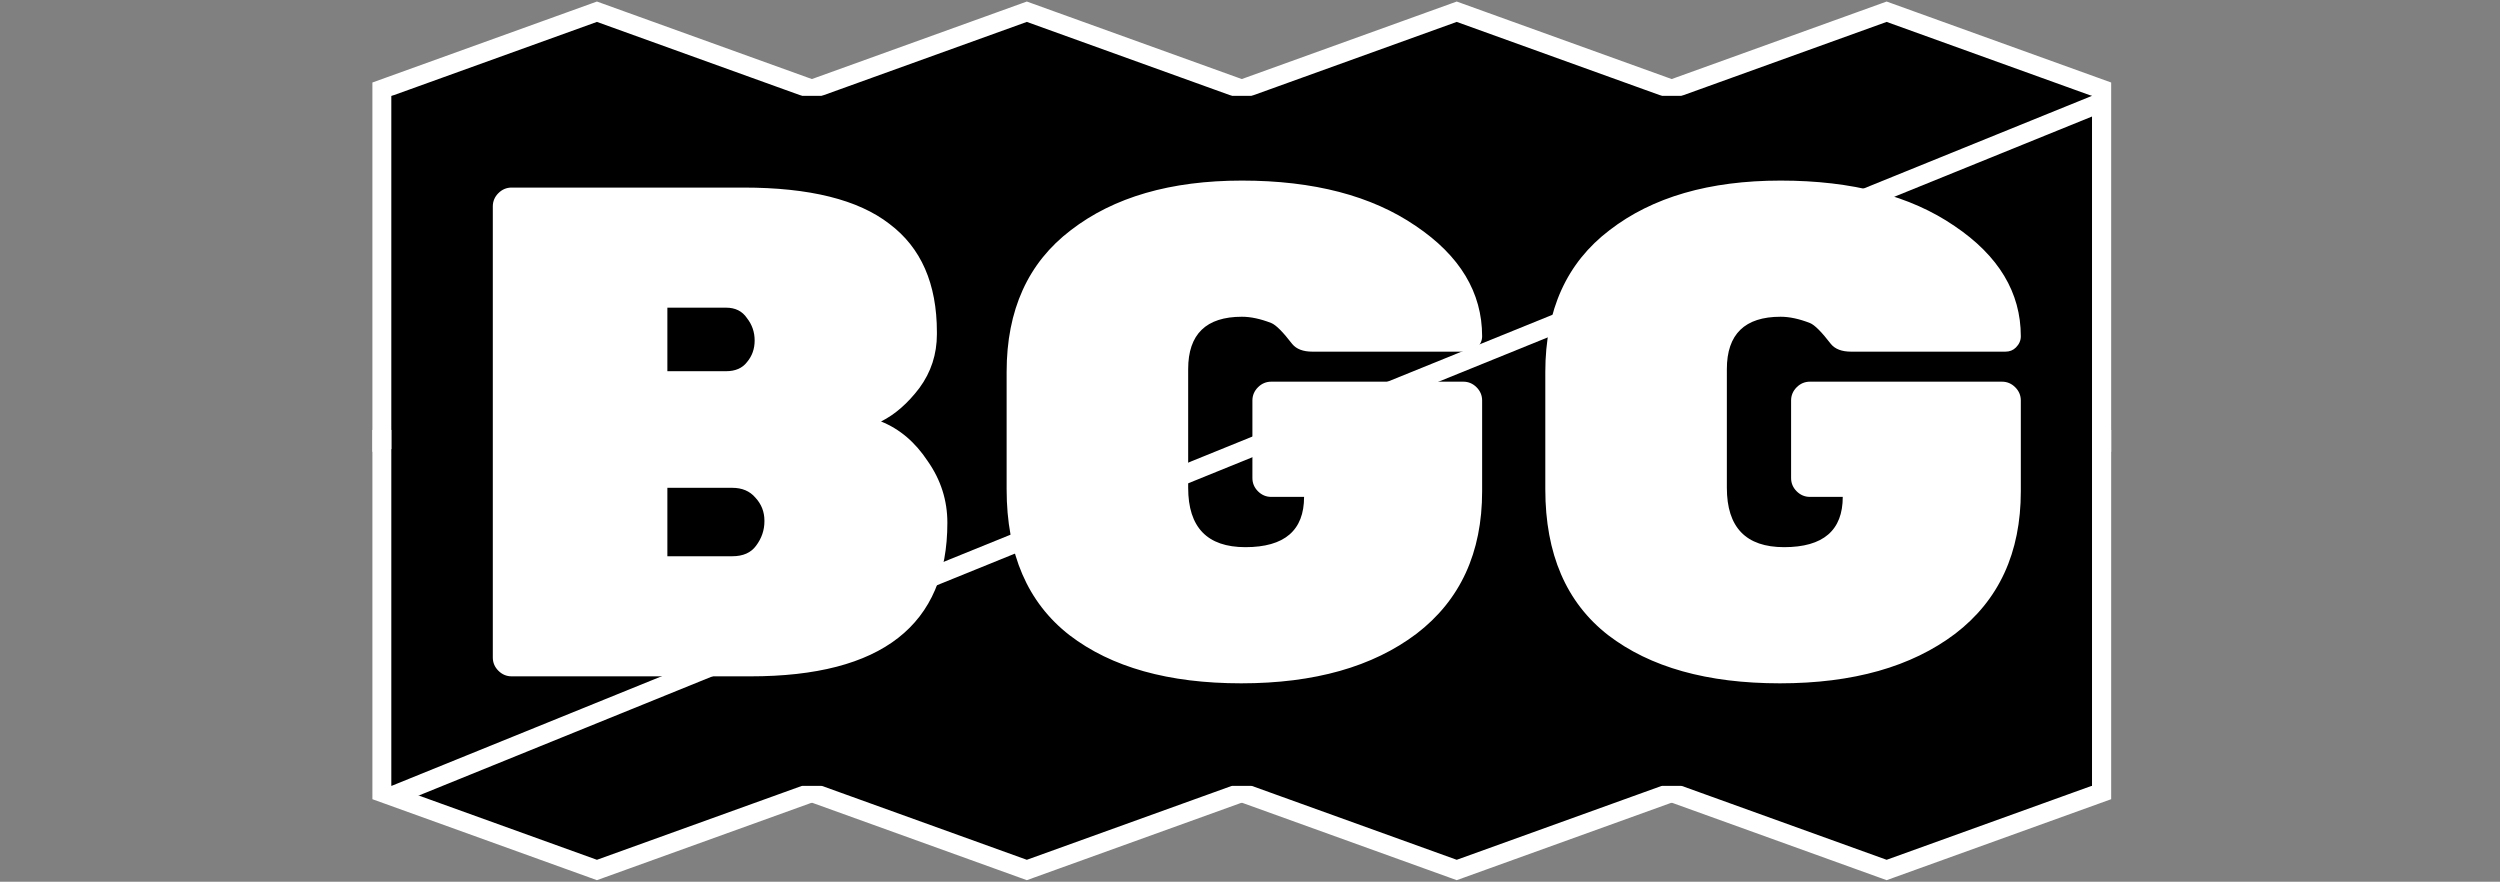 <svg width="913" height="322" viewBox="0 0 913 322" fill="none" xmlns="http://www.w3.org/2000/svg">
<rect x="0" y="0" width="913" height="322" fill="#808080" stroke="none"/>
<path d="M141.813 31.757L139.5 32.591V35.049V158V161.5H143H293H296.5V158V96.525V35.049V32.591L294.187 31.757L219.187 4.708L218 4.279L216.813 4.708L141.813 31.757Z" fill="black" stroke="white" stroke-width="7"/>
<path d="M298.813 31.757L296.5 32.591V35.049V158V161.5H300H450H453.5V158V96.525V35.049V32.591L451.187 31.757L376.187 4.708L375 4.279L373.813 4.708L298.813 31.757Z" fill="black" stroke="white" stroke-width="7"/>
<path d="M455.813 31.757L453.5 32.591V35.049V158V161.5H457H607H610.5V158V96.525V35.049V32.591L608.187 31.757L533.187 4.708L532 4.279L530.813 4.708L455.813 31.757Z" fill="black" stroke="white" stroke-width="7"/>
<path d="M612.813 31.757L610.5 32.591V35.049V158V161.5H614H764H767.5V158V96.525V35.049V32.591L765.187 31.757L690.187 4.708L689 4.279L687.813 4.708L612.813 31.757Z" fill="black" stroke="white" stroke-width="7"/>
<path d="M294.187 290.243L296.5 289.409L296.5 286.951L296.5 164L296.5 160.5L293 160.5L143 160.5L139.5 160.5L139.5 164L139.5 225.475L139.5 286.951L139.5 289.409L141.813 290.243L216.813 317.292L218 317.721L219.187 317.292L294.187 290.243Z" fill="black" stroke="white" stroke-width="7"/>
<path d="M451.187 290.243L453.5 289.409L453.5 286.951L453.5 164L453.5 160.5L450 160.5L300 160.5L296.5 160.5L296.5 164L296.5 225.475L296.5 286.951L296.5 289.409L298.813 290.243L373.813 317.292L375 317.721L376.187 317.292L451.187 290.243Z" fill="black" stroke="white" stroke-width="7"/>
<path d="M608.187 290.243L610.5 289.409L610.5 286.951L610.5 164L610.5 160.5L607 160.5L457 160.5L453.5 160.5L453.5 164L453.5 225.475L453.5 286.951L453.5 289.409L455.813 290.243L530.813 317.292L532 317.721L533.187 317.292L608.187 290.243Z" fill="black" stroke="white" stroke-width="7"/>
<path d="M765.187 290.243L767.5 289.409L767.5 286.951L767.5 164L767.5 160.5L764 160.5L614 160.5L610.5 160.5L610.5 164L610.5 225.475L610.5 286.951L610.5 289.409L612.813 290.243L687.813 317.292L689 317.721L690.187 317.292L765.187 290.243Z" fill="black" stroke="white" stroke-width="7"/>
<rect x="143" y="35" width="621" height="252" fill="black"/>
<path d="M272.794 132.25C274.664 130.04 275.599 127.405 275.599 124.345C275.599 121.285 274.664 118.565 272.794 116.185C271.094 113.635 268.544 112.36 265.144 112.36H243.724V135.565H265.144C268.544 135.565 271.094 134.46 272.794 132.25ZM243.724 178.15V203.14H267.439C271.349 203.14 274.239 201.865 276.109 199.315C278.149 196.595 279.169 193.62 279.169 190.39V190.135C279.169 186.905 278.064 184.1 275.854 181.72C273.814 179.34 271.009 178.15 267.439 178.15H243.724ZM274.069 247H186.859C184.989 247 183.374 246.32 182.014 244.96C180.654 243.6 179.974 241.985 179.974 240.115V75.385C179.974 73.515 180.654 71.9 182.014 70.54C183.374 69.18 184.989 68.5 186.859 68.5H271.519C295.659 68.5 313.424 72.92 324.814 81.76C336.374 90.43 342.154 103.605 342.154 121.285V122.05C342.154 129.36 340.029 135.905 335.779 141.685C331.529 147.295 326.854 151.375 321.754 153.925C328.554 156.645 334.249 161.49 338.839 168.46C343.599 175.26 345.979 182.74 345.979 190.9C345.979 228.3 322.009 247 274.069 247ZM464.264 139.39H534.389C536.259 139.39 537.874 140.07 539.234 141.43C540.594 142.79 541.274 144.405 541.274 146.275V179.425C541.274 201.865 533.284 219.205 517.304 231.445C501.324 243.515 479.989 249.55 453.299 249.55C426.779 249.55 405.869 243.685 390.569 231.955C375.269 220.055 367.619 202.29 367.619 178.66V135.82C367.619 113.21 375.439 95.955 391.079 84.055C406.719 71.985 427.544 65.95 453.554 65.95C479.734 65.95 500.899 71.475 517.049 82.525C533.199 93.405 541.274 106.835 541.274 122.815C541.274 124.345 540.679 125.705 539.489 126.895C538.469 127.915 537.194 128.425 535.664 128.425H479.309C475.909 128.425 473.444 127.49 471.914 125.62C468.514 121.2 465.964 118.65 464.264 117.97C460.354 116.44 456.784 115.675 453.554 115.675C440.464 115.675 433.919 122.05 433.919 134.8V178.15C433.919 192.6 440.889 199.825 454.829 199.825C469.109 199.825 476.249 193.705 476.249 181.465H464.264C462.394 181.465 460.779 180.785 459.419 179.425C458.059 178.065 457.379 176.45 457.379 174.58V146.275C457.379 144.405 458.059 142.79 459.419 141.43C460.779 140.07 462.394 139.39 464.264 139.39ZM660.992 139.39H731.117C732.987 139.39 734.602 140.07 735.962 141.43C737.322 142.79 738.002 144.405 738.002 146.275V179.425C738.002 201.865 730.012 219.205 714.032 231.445C698.052 243.515 676.717 249.55 650.027 249.55C623.507 249.55 602.597 243.685 587.297 231.955C571.997 220.055 564.347 202.29 564.347 178.66V135.82C564.347 113.21 572.167 95.955 587.807 84.055C603.447 71.985 624.272 65.95 650.282 65.95C676.462 65.95 697.627 71.475 713.777 82.525C729.927 93.405 738.002 106.835 738.002 122.815C738.002 124.345 737.407 125.705 736.217 126.895C735.197 127.915 733.922 128.425 732.392 128.425H676.037C672.637 128.425 670.172 127.49 668.642 125.62C665.242 121.2 662.692 118.65 660.992 117.97C657.082 116.44 653.512 115.675 650.282 115.675C637.192 115.675 630.647 122.05 630.647 134.8V178.15C630.647 192.6 637.617 199.825 651.557 199.825C665.837 199.825 672.977 193.705 672.977 181.465H660.992C659.122 181.465 657.507 180.785 656.147 179.425C654.787 178.065 654.107 176.45 654.107 174.58V146.275C654.107 144.405 654.787 142.79 656.147 141.43C657.507 140.07 659.122 139.39 660.992 139.39Z" fill="white"/>
<line x1="765.316" y1="38.243" x2="144.316" y2="290.243" stroke="white" stroke-width="7"/>
</svg>
